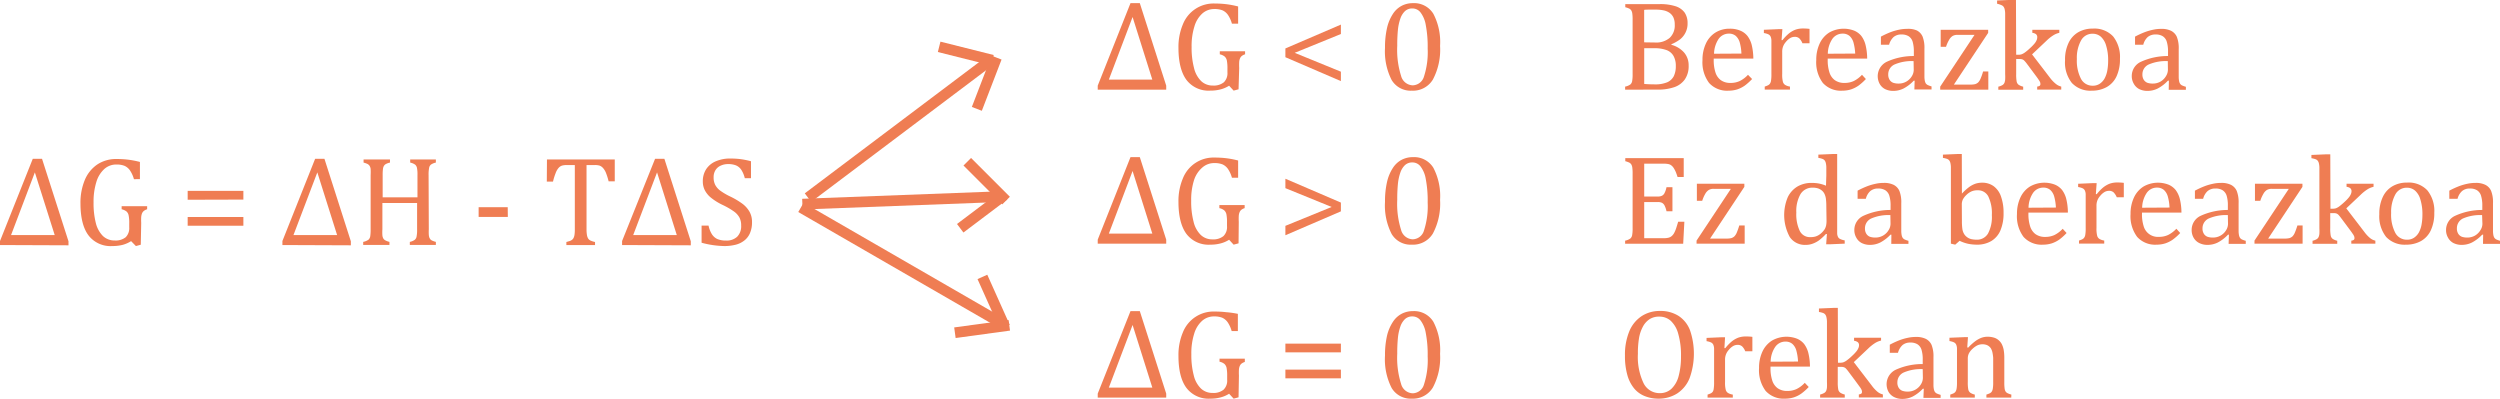 <svg id="Capa_1" data-name="Capa 1" xmlns="http://www.w3.org/2000/svg" viewBox="0 0 467.58 74.56"><defs><style>.cls-1{fill:#ef7d53;}.cls-2{fill:none;stroke:#ef7d53;stroke-miterlimit:10;stroke-width:2px;}</style></defs><title>energia askea</title><path class="cls-1" d="M16.48,347.13v-.75L22.61,331h1.73l4.95,15.43v.75Zm2.07-1.87h8.16L23,333.54Z" transform="translate(-16.48 -301.3)"/><path class="cls-1" d="M42.81,347.07l-.91.25L41,346.4a5.89,5.89,0,0,1-1.59.7,7.83,7.83,0,0,1-1.91.22,5.19,5.19,0,0,1-4.47-2q-1.5-2-1.5-6a11,11,0,0,1,.82-4.38,6.51,6.51,0,0,1,2.36-2.9,6.36,6.36,0,0,1,3.61-1,18,18,0,0,1,2.1.12,17.29,17.29,0,0,1,2.23.43v3.22H41.53a5.54,5.54,0,0,0-.75-1.65,2.5,2.5,0,0,0-1-.84,4,4,0,0,0-1.53-.25,3.33,3.33,0,0,0-2.24.82,5.34,5.34,0,0,0-1.5,2.42,12.41,12.41,0,0,0-.53,3.86A15,15,0,0,0,34.4,343a5.17,5.17,0,0,0,1.34,2.45,3.14,3.14,0,0,0,2.2.83,3,3,0,0,0,2.05-.61,2.39,2.39,0,0,0,.66-1.85v-.71a6.94,6.94,0,0,0-.11-1.52,1.36,1.36,0,0,0-.39-.73,2.26,2.26,0,0,0-.92-.42v-.57H44v.57a1.84,1.84,0,0,0-.63.32,1.25,1.25,0,0,0-.33.45,2.67,2.67,0,0,0-.15.67,10.71,10.71,0,0,0,0,1.12Z" transform="translate(-16.48 -301.3)"/><path class="cls-1" d="M51.58,338.66V337H62v1.63Zm0,4.86v-1.63H62v1.63Z" transform="translate(-16.48 -301.3)"/><path class="cls-1" d="M69.3,347.13v-.75L75.42,331h1.74l4.94,15.43v.75Zm2.07-1.87h8.16l-3.7-11.72Z" transform="translate(-16.48 -301.3)"/><path class="cls-1" d="M96.68,344.2a8.77,8.77,0,0,0,0,1,2.21,2.21,0,0,0,.11.55,1.7,1.7,0,0,0,.2.33,1,1,0,0,0,.34.23,3.84,3.84,0,0,0,.67.23v.57H93.13v-.57a2.44,2.44,0,0,0,.9-.37,1,1,0,0,0,.36-.61,6.31,6.31,0,0,0,.1-1.38v-4.91H88v4.91a8.21,8.21,0,0,0,0,1.15,1.54,1.54,0,0,0,.17.57,1,1,0,0,0,.37.35,3.23,3.23,0,0,0,.78.29v.57H84.41v-.57a2.55,2.55,0,0,0,1-.42,1.14,1.14,0,0,0,.32-.65,8.17,8.17,0,0,0,.07-1.29V334.06a10.3,10.3,0,0,0,0-1.17,1.51,1.51,0,0,0-.2-.58,1.15,1.15,0,0,0-.36-.33,3.81,3.81,0,0,0-.76-.27v-.58h4.94v.58a2.73,2.73,0,0,0-.75.26,1,1,0,0,0-.36.32,1.39,1.39,0,0,0-.2.58,8.5,8.5,0,0,0-.06,1.19v4.15h6.51v-4.15a6.12,6.12,0,0,0-.1-1.39,1.14,1.14,0,0,0-.33-.57,2.45,2.45,0,0,0-.93-.39v-.58H98v.58a2.43,2.43,0,0,0-.91.37,1,1,0,0,0-.35.61,6.33,6.33,0,0,0-.1,1.37Z" transform="translate(-16.48 -301.3)"/><path class="cls-1" d="M111.46,341.87H106v-1.82h5.44Z" transform="translate(-16.48 -301.3)"/><path class="cls-1" d="M118.78,331.13h12.68v4.08h-1.15a12.27,12.27,0,0,0-.5-1.59,3.11,3.11,0,0,0-.54-.89,1.71,1.71,0,0,0-.6-.44,3,3,0,0,0-1-.12h-1.49v12a6.36,6.36,0,0,0,.08,1.1,1.89,1.89,0,0,0,.23.65,1.11,1.11,0,0,0,.43.37,4.06,4.06,0,0,0,.85.27v.57h-5.36v-.57l.62-.18a1.4,1.4,0,0,0,.44-.23,1,1,0,0,0,.28-.34,2.1,2.1,0,0,0,.18-.58,7,7,0,0,0,.06-1.06v-12h-1.47a3.32,3.32,0,0,0-.91.1,1.45,1.45,0,0,0-.66.44,3.09,3.09,0,0,0-.56,1,10.73,10.73,0,0,0-.48,1.55h-1.16Z" transform="translate(-16.48 -301.3)"/><path class="cls-1" d="M132.83,347.13v-.75L139,331h1.74l4.94,15.43v.75Zm2.08-1.87h8.15l-3.69-11.72Z" transform="translate(-16.48 -301.3)"/><path class="cls-1" d="M149,343.49a4.84,4.84,0,0,0,.63,1.62,2.45,2.45,0,0,0,1,.89,4,4,0,0,0,1.63.29,2.85,2.85,0,0,0,2.1-.72,2.76,2.76,0,0,0,.74-2.08,3.15,3.15,0,0,0-.31-1.48,3.42,3.42,0,0,0-1-1.13,14.12,14.12,0,0,0-2.11-1.23,11,11,0,0,1-2.17-1.33,4.44,4.44,0,0,1-1.19-1.41,3.59,3.59,0,0,1-.39-1.66,4.13,4.13,0,0,1,.61-2.28,4,4,0,0,1,1.81-1.5,6.67,6.67,0,0,1,2.72-.52,16.33,16.33,0,0,1,1.74.09,15.13,15.13,0,0,1,2.13.42v3.17h-1.16a5,5,0,0,0-.68-1.61,2.26,2.26,0,0,0-1-.8,3.85,3.85,0,0,0-1.43-.23,3.2,3.2,0,0,0-1.37.28,2.17,2.17,0,0,0-1,.85,2.47,2.47,0,0,0-.35,1.35,3,3,0,0,0,.3,1.41,3.16,3.16,0,0,0,.93,1.07,11.84,11.84,0,0,0,1.87,1.1,14.23,14.23,0,0,1,2.33,1.39,5,5,0,0,1,1.29,1.47,3.88,3.88,0,0,1,.46,1.93,5,5,0,0,1-.39,2.08,3.43,3.43,0,0,1-1.07,1.38,4.31,4.31,0,0,1-1.64.78,8.57,8.57,0,0,1-2.09.24,17.35,17.35,0,0,1-4.24-.62v-3.21Z" transform="translate(-16.48 -301.3)"/><path class="cls-1" d="M221.79,318.07v-.75l6.13-15.43h1.74l4.94,15.43v.75Zm2.08-1.88H232l-3.69-11.71Z" transform="translate(-16.48 -301.3)"/><path class="cls-1" d="M248.13,318l-.92.25-.85-.92a5.5,5.5,0,0,1-1.6.69,7.3,7.3,0,0,1-1.91.23,5.19,5.19,0,0,1-4.46-2c-1-1.35-1.5-3.37-1.5-6a10.87,10.87,0,0,1,.82-4.38,6.16,6.16,0,0,1,6-3.91,17.71,17.71,0,0,1,2.1.12,17.41,17.41,0,0,1,2.24.43v3.22h-1.16a5.54,5.54,0,0,0-.75-1.65,2.52,2.52,0,0,0-1-.84,4,4,0,0,0-1.53-.25,3.33,3.33,0,0,0-2.24.82,5.2,5.2,0,0,0-1.49,2.42,12.12,12.12,0,0,0-.53,3.86,14.83,14.83,0,0,0,.45,3.92,5.07,5.07,0,0,0,1.34,2.46,3.09,3.09,0,0,0,2.19.83,3,3,0,0,0,2.05-.61,2.35,2.35,0,0,0,.67-1.85v-.71a7.64,7.64,0,0,0-.11-1.52,1.44,1.44,0,0,0-.4-.73,2.13,2.13,0,0,0-.92-.42v-.57h4.73v.57a1.84,1.84,0,0,0-.63.32,1.12,1.12,0,0,0-.32.45,2,2,0,0,0-.15.67,10.62,10.62,0,0,0,0,1.11Z" transform="translate(-16.48 -301.3)"/><path class="cls-1" d="M256.89,312v-1.64l10.38-4.46v1.76l-8.64,3.52,8.64,3.53v1.76Z" transform="translate(-16.48 -301.3)"/><path class="cls-1" d="M280.53,318.26a4.14,4.14,0,0,1-3.77-2,11.76,11.76,0,0,1-1.24-6,16.23,16.23,0,0,1,.38-3.73A8,8,0,0,1,277,303.9a4.4,4.4,0,0,1,1.65-1.52,4.5,4.5,0,0,1,2.09-.49,4.22,4.22,0,0,1,3.83,2,11.41,11.41,0,0,1,1.25,6,11.94,11.94,0,0,1-1.34,6.28A4.35,4.35,0,0,1,280.53,318.26Zm-2.72-8.39a16.1,16.1,0,0,0,.71,5.6,2.34,2.34,0,0,0,2.19,1.79,2.26,2.26,0,0,0,2.11-1.68,14.67,14.67,0,0,0,.68-5.21,21.43,21.43,0,0,0-.35-4.36,5.32,5.32,0,0,0-1-2.4,1.9,1.9,0,0,0-1.51-.73,2,2,0,0,0-1.36.48,3.43,3.43,0,0,0-.88,1.39,9.19,9.19,0,0,0-.47,2.19A28.5,28.5,0,0,0,277.81,309.87Z" transform="translate(-16.48 -301.3)"/><path class="cls-1" d="M320.43,318.07v-.57a2.48,2.48,0,0,0,1-.42,1.09,1.09,0,0,0,.32-.65,6.9,6.9,0,0,0,.08-1.29V305a8,8,0,0,0-.06-1.17,1.52,1.52,0,0,0-.19-.58,1,1,0,0,0-.36-.33,4.07,4.07,0,0,0-.76-.27v-.58h6.41a9.34,9.34,0,0,1,3,.4,3.37,3.37,0,0,1,1.69,1.18,3.46,3.46,0,0,1,.55,2,3.67,3.67,0,0,1-.4,1.77,3.75,3.75,0,0,1-1,1.24,7.63,7.63,0,0,1-1.63.92v.1a4.83,4.83,0,0,1,2.41,1.48,3.65,3.65,0,0,1,.82,2.39,4.37,4.37,0,0,1-.71,2.6,4,4,0,0,1-2,1.46,9.35,9.35,0,0,1-3.1.45Zm5.61-8.82a3.89,3.89,0,0,0,2.73-.87,3.19,3.19,0,0,0,.94-2.5,3.11,3.11,0,0,0-.26-1.34,2.24,2.24,0,0,0-.73-.85,3.06,3.06,0,0,0-1.09-.45,6.65,6.65,0,0,0-1.38-.14l-1.17,0c-.48,0-.85,0-1.09.05v6.07ZM324,317c.57.05,1.21.08,1.91.08a5.88,5.88,0,0,0,2.39-.39,2.54,2.54,0,0,0,1.23-1.14,4.24,4.24,0,0,0,.38-1.89,3.76,3.76,0,0,0-.42-1.88,2.5,2.5,0,0,0-1.28-1.1,6.43,6.43,0,0,0-2.39-.36H324Z" transform="translate(-16.48 -301.3)"/><path class="cls-1" d="M344.18,316.08a10.85,10.85,0,0,1-1.37,1.23,5.6,5.6,0,0,1-1.38.7,5.39,5.39,0,0,1-1.65.25,4.54,4.54,0,0,1-3.65-1.45,6.44,6.44,0,0,1-1.23-4.27,7.12,7.12,0,0,1,.63-3.08,4.77,4.77,0,0,1,1.79-2.07,4.94,4.94,0,0,1,2.67-.72,4.84,4.84,0,0,1,2,.37,3.29,3.29,0,0,1,1.33,1,4.72,4.72,0,0,1,.78,1.64,11.35,11.35,0,0,1,.31,2.58H337v.21a7.43,7.43,0,0,0,.31,2.33,2.88,2.88,0,0,0,1,1.48,3,3,0,0,0,1.84.53,4,4,0,0,0,1.73-.36,5.34,5.34,0,0,0,1.53-1.16Zm-2-4.76a8.89,8.89,0,0,0-.31-2.07,2.67,2.67,0,0,0-.74-1.23,1.93,1.93,0,0,0-1.29-.43,2.31,2.31,0,0,0-1.93,1,5.21,5.21,0,0,0-.85,2.76Z" transform="translate(-16.48 -301.3)"/><path class="cls-1" d="M349.69,308.81l.17,0a8.44,8.44,0,0,1,1.19-1.24,4.49,4.49,0,0,1,1.19-.7,4.12,4.12,0,0,1,1.45-.24,9.28,9.28,0,0,1,1.23.07v2.69h-1.33a2.65,2.65,0,0,0-.59-.92,1.25,1.25,0,0,0-.87-.28,1.68,1.68,0,0,0-.84.24,3.1,3.1,0,0,0-.8.72,2.71,2.71,0,0,0-.53.88,2.78,2.78,0,0,0-.15,1v4.1a5.41,5.41,0,0,0,.13,1.47,1,1,0,0,0,.43.59,2.35,2.35,0,0,0,.89.3v.57h-4.72v-.57a4.49,4.49,0,0,0,.64-.25,1,1,0,0,0,.33-.29,1.26,1.26,0,0,0,.21-.58,7.07,7.07,0,0,0,.07-1.2v-5.11c0-.5,0-.91,0-1.21a1.93,1.93,0,0,0-.16-.73.9.9,0,0,0-.43-.41,3.31,3.31,0,0,0-.82-.23v-.61l2.75-.12h.71Z" transform="translate(-16.48 -301.3)"/><path class="cls-1" d="M365.46,316.08a10.2,10.2,0,0,1-1.37,1.23,5.6,5.6,0,0,1-1.38.7,5.39,5.39,0,0,1-1.65.25,4.54,4.54,0,0,1-3.65-1.45,6.44,6.44,0,0,1-1.23-4.27,7.12,7.12,0,0,1,.63-3.08,4.77,4.77,0,0,1,1.79-2.07,5.47,5.47,0,0,1,4.69-.35,3.43,3.43,0,0,1,1.33,1,4.71,4.71,0,0,1,.77,1.64,10.81,10.81,0,0,1,.31,2.58h-7.38v.21a7.43,7.43,0,0,0,.31,2.33,2.88,2.88,0,0,0,1,1.48,3,3,0,0,0,1.84.53,4,4,0,0,0,1.73-.36,5.34,5.34,0,0,0,1.53-1.16Zm-2-4.76a9.4,9.4,0,0,0-.32-2.07,2.59,2.59,0,0,0-.74-1.23,1.93,1.93,0,0,0-1.29-.43,2.32,2.32,0,0,0-1.93,1,5.13,5.13,0,0,0-.84,2.76Z" transform="translate(-16.48 -301.3)"/><path class="cls-1" d="M374.58,316.39l-.17,0a7.23,7.23,0,0,1-1.92,1.47,4.31,4.31,0,0,1-1.9.44,3.4,3.4,0,0,1-1.57-.35,2.41,2.41,0,0,1-1-1,3,3,0,0,1,1.33-4.09,12,12,0,0,1,5.08-1.08V311a6.52,6.52,0,0,0-.23-1.92,1.88,1.88,0,0,0-.74-1,2.43,2.43,0,0,0-1.35-.33,2.17,2.17,0,0,0-1.47.48,3,3,0,0,0-.84,1.44h-1.53v-1.52a16.16,16.16,0,0,1,1.87-.86,10.57,10.57,0,0,1,1.5-.43,7.1,7.1,0,0,1,1.53-.16A4,4,0,0,1,375,307a2.34,2.34,0,0,1,1.06,1.13,5.8,5.8,0,0,1,.35,2.29v4.08c0,.58,0,1,0,1.23a4.31,4.31,0,0,0,.07.66,1.75,1.75,0,0,0,.17.49,1.07,1.07,0,0,0,.35.31,4.33,4.33,0,0,0,.74.27v.57h-3.21Zm-.2-3.66a8.12,8.12,0,0,0-3.56.63,2,2,0,0,0-1.18,1.84,1.79,1.79,0,0,0,.27,1.05,1.38,1.38,0,0,0,.68.54,3.06,3.06,0,0,0,1,.14,2.84,2.84,0,0,0,2.46-1.37,2.28,2.28,0,0,0,.36-1.18Z" transform="translate(-16.48 -301.3)"/><path class="cls-1" d="M388.36,314.67v3.4h-9v-.57l6.42-9.68h-3.17a1.78,1.78,0,0,0-.93.21,2,2,0,0,0-.64.7,6.41,6.41,0,0,0-.59,1.32h-1v-3.18h8.88v.58l-6.41,9.67H385a3.47,3.47,0,0,0,.92-.09,1.62,1.62,0,0,0,.53-.3,2.43,2.43,0,0,0,.43-.65,10.91,10.91,0,0,0,.5-1.41Z" transform="translate(-16.48 -301.3)"/><path class="cls-1" d="M393.57,311.54h.37a1.86,1.86,0,0,0,.63-.08,2.7,2.7,0,0,0,.65-.36,9.45,9.45,0,0,0,1-.85,7.63,7.63,0,0,0,.82-.85,2.52,2.52,0,0,0,.38-.65,1.37,1.37,0,0,0,.09-.49.72.72,0,0,0-.21-.55,1.39,1.39,0,0,0-.71-.27v-.57h5.05v.57a3.54,3.54,0,0,0-1.15.48,7.5,7.5,0,0,0-1.25,1l-2.7,2.55,3.38,4.41A6.36,6.36,0,0,0,401,317a2.45,2.45,0,0,0,1,.49v.57h-4.5v-.57a1.09,1.09,0,0,0,.46-.14.39.39,0,0,0,.14-.33,1,1,0,0,0-.06-.35,2.5,2.5,0,0,0-.27-.46q-.19-.3-.72-1l-1.4-1.88a5.64,5.64,0,0,0-.57-.69.92.92,0,0,0-.35-.23,1.46,1.46,0,0,0-.51-.07h-.65v2.81a7.27,7.27,0,0,0,.09,1.4,1,1,0,0,0,.36.6,2.65,2.65,0,0,0,.86.36v.57h-4.65v-.57a2.78,2.78,0,0,0,.81-.32,1,1,0,0,0,.33-.39,2.19,2.19,0,0,0,.14-.62,9.78,9.78,0,0,0,0-1v-9.81c0-.75,0-1.27,0-1.57a3.66,3.66,0,0,0-.09-.75,1.31,1.31,0,0,0-.21-.49.92.92,0,0,0-.36-.28A4,4,0,0,0,390,302v-.61l2.82-.12h.71Z" transform="translate(-16.48 -301.3)"/><path class="cls-1" d="M407.71,318.26a4.74,4.74,0,0,1-3.72-1.44,6.17,6.17,0,0,1-1.28-4.25,7.19,7.19,0,0,1,.67-3.27,4.51,4.51,0,0,1,1.85-2,5.33,5.33,0,0,1,2.67-.65,4.79,4.79,0,0,1,3.8,1.46,6.18,6.18,0,0,1,1.28,4.19,7.52,7.52,0,0,1-.64,3.28,4.46,4.46,0,0,1-1.83,2A5.66,5.66,0,0,1,407.71,318.26Zm-2.79-5.93a7.38,7.38,0,0,0,.77,3.71,2.42,2.42,0,0,0,2.2,1.29,2.29,2.29,0,0,0,1.33-.38,2.88,2.88,0,0,0,.9-1,5,5,0,0,0,.5-1.5,10.23,10.23,0,0,0,.15-1.77,9.21,9.21,0,0,0-.38-2.86,3.53,3.53,0,0,0-1-1.67,2.3,2.3,0,0,0-1.5-.54,2.4,2.4,0,0,0-2.17,1.23A6.68,6.68,0,0,0,404.92,312.33Z" transform="translate(-16.48 -301.3)"/><path class="cls-1" d="M422.13,316.39l-.18,0a7.23,7.23,0,0,1-1.92,1.47,4.27,4.27,0,0,1-1.9.44,3.43,3.43,0,0,1-1.57-.35,2.44,2.44,0,0,1-1-1,2.77,2.77,0,0,1-.37-1.45,2.9,2.9,0,0,1,1.7-2.64,12,12,0,0,1,5.08-1.08V311a6.16,6.16,0,0,0-.24-1.92,1.84,1.84,0,0,0-.74-1,2.39,2.39,0,0,0-1.34-.33,2.21,2.21,0,0,0-1.48.48,2.88,2.88,0,0,0-.83,1.44h-1.54v-1.52a16.18,16.18,0,0,1,1.88-.86,10.57,10.57,0,0,1,1.5-.43,7,7,0,0,1,1.52-.16,4,4,0,0,1,1.86.37,2.34,2.34,0,0,1,1.06,1.13,5.8,5.8,0,0,1,.35,2.29v4.08c0,.58,0,1,0,1.23a4.31,4.31,0,0,0,.07.66,1.48,1.48,0,0,0,.18.49,1,1,0,0,0,.34.31,4.52,4.52,0,0,0,.75.27v.57h-3.21Zm-.2-3.66a8.14,8.14,0,0,0-3.57.63,2,2,0,0,0-1.18,1.84,1.79,1.79,0,0,0,.27,1.05,1.42,1.42,0,0,0,.68.54,3.1,3.1,0,0,0,1,.14,2.85,2.85,0,0,0,1.45-.38,2.9,2.9,0,0,0,1-1,2.29,2.29,0,0,0,.37-1.18Z" transform="translate(-16.48 -301.3)"/><path class="cls-1" d="M221.79,346.87v-.75l6.13-15.43h1.74l4.94,15.43v.75Zm2.08-1.88H232l-3.69-11.71Z" transform="translate(-16.48 -301.3)"/><path class="cls-1" d="M248.13,346.81l-.92.25-.85-.92a5.5,5.5,0,0,1-1.6.69,7.3,7.3,0,0,1-1.91.23,5.19,5.19,0,0,1-4.46-2c-1-1.35-1.5-3.37-1.5-6a10.87,10.87,0,0,1,.82-4.38,6.16,6.16,0,0,1,6-3.91,17.71,17.71,0,0,1,2.1.12,17.41,17.41,0,0,1,2.24.43v3.22h-1.16a5.54,5.54,0,0,0-.75-1.65,2.52,2.52,0,0,0-1-.84,4,4,0,0,0-1.53-.25,3.33,3.33,0,0,0-2.24.82A5.2,5.2,0,0,0,239.8,335a12.12,12.12,0,0,0-.53,3.86,14.83,14.83,0,0,0,.45,3.92,5.07,5.07,0,0,0,1.34,2.46,3.09,3.09,0,0,0,2.19.83,3,3,0,0,0,2.05-.61,2.36,2.36,0,0,0,.67-1.86v-.7a7.64,7.64,0,0,0-.11-1.52,1.44,1.44,0,0,0-.4-.73,2.13,2.13,0,0,0-.92-.42v-.57h4.73v.57a1.84,1.84,0,0,0-.63.32,1.12,1.12,0,0,0-.32.45,2,2,0,0,0-.15.67,10.62,10.62,0,0,0,0,1.11Z" transform="translate(-16.48 -301.3)"/><path class="cls-1" d="M256.89,345.3v-1.76l8.65-3.53-8.65-3.52v-1.76l10.38,4.46v1.64Z" transform="translate(-16.48 -301.3)"/><path class="cls-1" d="M280.53,347.06a4.13,4.13,0,0,1-3.77-2,11.69,11.69,0,0,1-1.24-6,16.23,16.23,0,0,1,.38-3.73A8,8,0,0,1,277,332.7a4.4,4.4,0,0,1,1.65-1.52,4.5,4.5,0,0,1,2.09-.49,4.22,4.22,0,0,1,3.83,2,11.41,11.41,0,0,1,1.25,6,11.94,11.94,0,0,1-1.34,6.28A4.35,4.35,0,0,1,280.53,347.06Zm-2.72-8.39a16.1,16.1,0,0,0,.71,5.6,2.34,2.34,0,0,0,2.19,1.79,2.26,2.26,0,0,0,2.11-1.68,14.67,14.67,0,0,0,.68-5.21,21.43,21.43,0,0,0-.35-4.36,5.32,5.32,0,0,0-1-2.4,1.9,1.9,0,0,0-1.51-.73,2,2,0,0,0-1.36.48,3.43,3.43,0,0,0-.88,1.39,9.19,9.19,0,0,0-.47,2.19A28.5,28.5,0,0,0,277.81,338.67Z" transform="translate(-16.48 -301.3)"/><path class="cls-1" d="M331.39,330.87v3.54h-1.15c-.12-.38-.24-.72-.36-1a5.19,5.19,0,0,0-.39-.72,1.82,1.82,0,0,0-.44-.47,1.33,1.33,0,0,0-.57-.24,4.34,4.34,0,0,0-.78-.07H324v6.15h2.51a1.83,1.83,0,0,0,.81-.15,1.11,1.11,0,0,0,.48-.5,4.18,4.18,0,0,0,.37-1.1h1.11v4.5h-1.11a4.42,4.42,0,0,0-.36-1.06,1.24,1.24,0,0,0-.47-.51,1.81,1.81,0,0,0-.83-.15H324v6.76h3.65a3.43,3.43,0,0,0,.93-.1,1.46,1.46,0,0,0,.61-.34,2.06,2.06,0,0,0,.46-.63,5.6,5.6,0,0,0,.33-.8c.09-.28.22-.68.37-1.21h1.16l-.22,4.11H320.43v-.57a2.48,2.48,0,0,0,1-.42,1.09,1.09,0,0,0,.32-.65,6.9,6.9,0,0,0,.08-1.29V333.8a8,8,0,0,0-.06-1.17,1.52,1.52,0,0,0-.19-.58,1,1,0,0,0-.36-.33,4.07,4.07,0,0,0-.76-.27v-.58Z" transform="translate(-16.48 -301.3)"/><path class="cls-1" d="M342.79,343.47v3.4h-9v-.57l6.42-9.68H337a1.72,1.72,0,0,0-.92.21,2,2,0,0,0-.65.7,6.44,6.44,0,0,0-.58,1.32h-1v-3.18h8.88v.58l-6.41,9.67h3.08a3.39,3.39,0,0,0,.91-.09,1.53,1.53,0,0,0,.53-.3,2.21,2.21,0,0,0,.44-.65,12.7,12.7,0,0,0,.5-1.41Z" transform="translate(-16.48 -301.3)"/><path class="cls-1" d="M358.06,334.13c0-.75,0-1.27,0-1.57a3.66,3.66,0,0,0-.09-.75,1.31,1.31,0,0,0-.21-.49.89.89,0,0,0-.37-.28,3.69,3.69,0,0,0-.82-.21v-.61l2.83-.12h.69v13.57c0,.61,0,1.05,0,1.31a1.61,1.61,0,0,0,.15.62.85.85,0,0,0,.37.38,3.2,3.2,0,0,0,.89.28v.61l-2.77.12h-.7l.14-1.93-.18,0a10.44,10.44,0,0,1-1.28,1.18,4.8,4.8,0,0,1-1.16.62,3.6,3.6,0,0,1-1.32.24,3.42,3.42,0,0,1-3-1.46,8.62,8.62,0,0,1-.37-7.48,4.72,4.72,0,0,1,1.84-2,5.21,5.21,0,0,1,2.59-.65,7.57,7.57,0,0,1,1.41.12,7.12,7.12,0,0,1,1.3.4Zm0,5.79a11,11,0,0,0-.08-1.46,3.1,3.1,0,0,0-.28-.93,1.87,1.87,0,0,0-.52-.63,2.27,2.27,0,0,0-.72-.38,3.25,3.25,0,0,0-.94-.12,2.57,2.57,0,0,0-2.29,1.21,6.34,6.34,0,0,0-.78,3.45,7.24,7.24,0,0,0,.64,3.42,2.1,2.1,0,0,0,2,1.17,3.35,3.35,0,0,0,.85-.09,2.58,2.58,0,0,0,.67-.28,3.37,3.37,0,0,0,.67-.53,3.87,3.87,0,0,0,.5-.62,2.75,2.75,0,0,0,.24-.65,4.65,4.65,0,0,0,.08-.93Z" transform="translate(-16.48 -301.3)"/><path class="cls-1" d="M370.23,345.19l-.17,0a7.23,7.23,0,0,1-1.92,1.47,4.31,4.31,0,0,1-1.9.44,3.4,3.4,0,0,1-1.57-.35,2.39,2.39,0,0,1-1-1,2.77,2.77,0,0,1-.37-1.45,2.9,2.9,0,0,1,1.7-2.64,12.08,12.08,0,0,1,5.08-1.09v-.76a6.16,6.16,0,0,0-.24-1.92,1.88,1.88,0,0,0-.74-1,2.41,2.41,0,0,0-1.35-.33,2.2,2.2,0,0,0-1.47.48,2.88,2.88,0,0,0-.83,1.44h-1.54v-1.52a16.18,16.18,0,0,1,1.88-.86,10.57,10.57,0,0,1,1.5-.43,7,7,0,0,1,1.52-.16,4,4,0,0,1,1.86.37,2.34,2.34,0,0,1,1.06,1.13,5.8,5.8,0,0,1,.35,2.29v4.08c0,.58,0,1,0,1.23a4.31,4.31,0,0,0,.07.66,1.48,1.48,0,0,0,.18.49,1,1,0,0,0,.34.31,4.19,4.19,0,0,0,.75.27v.57h-3.21Zm-.19-3.66a8.14,8.14,0,0,0-3.57.63,2,2,0,0,0-1.18,1.84,1.79,1.79,0,0,0,.27,1.05,1.38,1.38,0,0,0,.68.54,3.1,3.1,0,0,0,1,.14,2.84,2.84,0,0,0,2.46-1.37,2.29,2.29,0,0,0,.37-1.18Z" transform="translate(-16.48 -301.3)"/><path class="cls-1" d="M383.42,337.51h0a10.18,10.18,0,0,1,1.37-1.24,4.57,4.57,0,0,1,1.13-.6,3.93,3.93,0,0,1,1.27-.2,3.6,3.6,0,0,1,2.15.64,4,4,0,0,1,1.38,1.91,9,9,0,0,1,.49,3.13,8.11,8.11,0,0,1-.58,3.23,4.25,4.25,0,0,1-1.71,2,5.16,5.16,0,0,1-2.68.68,8.53,8.53,0,0,1-1.64-.16,7.2,7.2,0,0,1-1.61-.56l-.82.72-.81-.19V334.13c0-.75,0-1.27,0-1.57a3.66,3.66,0,0,0-.09-.75,1.31,1.31,0,0,0-.21-.49.92.92,0,0,0-.36-.28,4,4,0,0,0-.83-.21v-.61l2.84-.12h.69Zm0,5.14a10.81,10.81,0,0,0,.08,1.44,2.53,2.53,0,0,0,.28.88,2,2,0,0,0,.56.65,2.09,2.09,0,0,0,.82.4,4.62,4.62,0,0,0,1,.11,2.37,2.37,0,0,0,2.14-1.15,6.55,6.55,0,0,0,.72-3.44,7.27,7.27,0,0,0-.66-3.49,2.15,2.15,0,0,0-2-1.16,2.75,2.75,0,0,0-1.13.2,3.34,3.34,0,0,0-.94.64,3.57,3.57,0,0,0-.68.85,2.19,2.19,0,0,0-.21,1Z" transform="translate(-16.48 -301.3)"/><path class="cls-1" d="M403,344.88a10.2,10.2,0,0,1-1.37,1.23,5.6,5.6,0,0,1-1.38.7,5.39,5.39,0,0,1-1.65.25,4.54,4.54,0,0,1-3.65-1.45,6.44,6.44,0,0,1-1.23-4.27,7.12,7.12,0,0,1,.63-3.08,4.77,4.77,0,0,1,1.79-2.07,5.47,5.47,0,0,1,4.69-.35,3.43,3.43,0,0,1,1.33,1,4.71,4.71,0,0,1,.77,1.64,10.81,10.81,0,0,1,.31,2.58h-7.38v.21a7.43,7.43,0,0,0,.31,2.33,2.88,2.88,0,0,0,1,1.48,3,3,0,0,0,1.84.53,4,4,0,0,0,1.73-.36,5.34,5.34,0,0,0,1.53-1.16Zm-2-4.76a9.4,9.4,0,0,0-.32-2.07,2.59,2.59,0,0,0-.74-1.23,1.93,1.93,0,0,0-1.29-.43,2.32,2.32,0,0,0-1.93,1,5.13,5.13,0,0,0-.84,2.76Z" transform="translate(-16.48 -301.3)"/><path class="cls-1" d="M408.47,337.61l.17,0a8.44,8.44,0,0,1,1.19-1.24,4.65,4.65,0,0,1,1.19-.7,4.12,4.12,0,0,1,1.45-.24,9.28,9.28,0,0,1,1.23.07v2.69h-1.32a2.81,2.81,0,0,0-.6-.92,1.25,1.25,0,0,0-.87-.28,1.68,1.68,0,0,0-.84.24,3.1,3.1,0,0,0-.8.72,2.71,2.71,0,0,0-.53.88,2.78,2.78,0,0,0-.15,1v4.1a5.41,5.41,0,0,0,.13,1.47,1,1,0,0,0,.43.59,2.41,2.41,0,0,0,.89.3v.57h-4.72v-.57a4.49,4.49,0,0,0,.64-.25,1,1,0,0,0,.33-.29,1.26,1.26,0,0,0,.21-.58,7.07,7.07,0,0,0,.07-1.2v-5.11c0-.5,0-.91,0-1.21a1.76,1.76,0,0,0-.16-.73.9.9,0,0,0-.43-.41,3.19,3.19,0,0,0-.82-.23v-.61l2.75-.12h.71Z" transform="translate(-16.48 -301.3)"/><path class="cls-1" d="M424.25,344.88a10.21,10.21,0,0,1-1.38,1.23,5.6,5.6,0,0,1-1.38.7,5.39,5.39,0,0,1-1.65.25,4.52,4.52,0,0,1-3.64-1.45,6.44,6.44,0,0,1-1.24-4.27,7.12,7.12,0,0,1,.63-3.08,4.84,4.84,0,0,1,1.79-2.07,5.47,5.47,0,0,1,4.69-.35,3.43,3.43,0,0,1,1.33,1,4.71,4.71,0,0,1,.77,1.64,10.81,10.81,0,0,1,.31,2.58H417.1v.21a7.43,7.43,0,0,0,.31,2.33,2.76,2.76,0,0,0,2.86,2,4,4,0,0,0,1.73-.36,5.34,5.34,0,0,0,1.53-1.16Zm-2-4.76a8.84,8.84,0,0,0-.32-2.07,2.59,2.59,0,0,0-.74-1.23,1.93,1.93,0,0,0-1.29-.43,2.29,2.29,0,0,0-1.92,1,5.13,5.13,0,0,0-.85,2.76Z" transform="translate(-16.48 -301.3)"/><path class="cls-1" d="M433.36,345.19l-.17,0a7.23,7.23,0,0,1-1.92,1.47,4.31,4.31,0,0,1-1.9.44,3.4,3.4,0,0,1-1.57-.35,2.47,2.47,0,0,1-1.05-1,2.86,2.86,0,0,1-.36-1.45,2.9,2.9,0,0,1,1.69-2.64,12.16,12.16,0,0,1,5.08-1.09v-.76a6.2,6.2,0,0,0-.23-1.92,1.88,1.88,0,0,0-.74-1,2.41,2.41,0,0,0-1.35-.33,2.17,2.17,0,0,0-1.47.48,2.88,2.88,0,0,0-.83,1.44H427v-1.52a16.18,16.18,0,0,1,1.88-.86,10.57,10.57,0,0,1,1.5-.43,7,7,0,0,1,1.52-.16,4,4,0,0,1,1.86.37,2.34,2.34,0,0,1,1.06,1.13,5.8,5.8,0,0,1,.35,2.29v4.08c0,.58,0,1,0,1.23a4.31,4.31,0,0,0,.07.66,1.48,1.48,0,0,0,.18.49.94.94,0,0,0,.34.31,4.19,4.19,0,0,0,.75.27v.57H433.3Zm-.2-3.66a8.12,8.12,0,0,0-3.56.63,2,2,0,0,0-1.18,1.84,1.79,1.79,0,0,0,.27,1.05,1.38,1.38,0,0,0,.68.54,3.06,3.06,0,0,0,1,.14,2.84,2.84,0,0,0,2.46-1.37,2.28,2.28,0,0,0,.36-1.18Z" transform="translate(-16.48 -301.3)"/><path class="cls-1" d="M447.14,343.47v3.4h-9v-.57l6.42-9.68h-3.17a1.78,1.78,0,0,0-.93.21,2,2,0,0,0-.64.7,6.41,6.41,0,0,0-.59,1.32h-1v-3.18h8.88v.58l-6.41,9.67h3.09a3.44,3.44,0,0,0,.91-.09,1.62,1.62,0,0,0,.53-.3,2.21,2.21,0,0,0,.43-.65,12.3,12.3,0,0,0,.51-1.41Z" transform="translate(-16.48 -301.3)"/><path class="cls-1" d="M452.35,340.34h.37a2.27,2.27,0,0,0,.64-.08,2.65,2.65,0,0,0,.64-.36,12.2,12.2,0,0,0,1-.85,7.39,7.39,0,0,0,.81-.85,2.52,2.52,0,0,0,.38-.65,1.38,1.38,0,0,0,.1-.49.73.73,0,0,0-.22-.55,1.39,1.39,0,0,0-.71-.27v-.57h5.05v.57a3.54,3.54,0,0,0-1.15.48,7.93,7.93,0,0,0-1.25,1l-2.7,2.55,3.38,4.41a6.36,6.36,0,0,0,1.06,1.14,2.43,2.43,0,0,0,1,.49v.57h-4.5v-.57a1.08,1.08,0,0,0,.45-.14.39.39,0,0,0,.14-.33,1,1,0,0,0-.06-.35,2,2,0,0,0-.27-.46q-.19-.3-.72-1l-1.4-1.88a7.15,7.15,0,0,0-.56-.69,1,1,0,0,0-.36-.23,1.46,1.46,0,0,0-.51-.07h-.65v2.81a7.27,7.27,0,0,0,.09,1.4,1,1,0,0,0,.36.6,2.65,2.65,0,0,0,.86.36v.57H449v-.57a2.78,2.78,0,0,0,.81-.32,1,1,0,0,0,.33-.39,2.19,2.19,0,0,0,.14-.62,9.78,9.78,0,0,0,0-1v-9.81c0-.75,0-1.27,0-1.57a3.66,3.66,0,0,0-.09-.75,1.31,1.31,0,0,0-.21-.49.92.92,0,0,0-.36-.28,4,4,0,0,0-.83-.21v-.61l2.82-.12h.71Z" transform="translate(-16.48 -301.3)"/><path class="cls-1" d="M466.49,347.06a4.74,4.74,0,0,1-3.72-1.44,6.22,6.22,0,0,1-1.28-4.25,7.19,7.19,0,0,1,.67-3.27,4.51,4.51,0,0,1,1.85-2,5.33,5.33,0,0,1,2.67-.65,4.79,4.79,0,0,1,3.8,1.46,6.13,6.13,0,0,1,1.29,4.19,7.52,7.52,0,0,1-.65,3.28,4.46,4.46,0,0,1-1.83,2A5.66,5.66,0,0,1,466.49,347.06Zm-2.79-5.93a7.38,7.38,0,0,0,.77,3.71,2.42,2.42,0,0,0,2.2,1.29,2.29,2.29,0,0,0,1.33-.38,2.88,2.88,0,0,0,.9-1,5,5,0,0,0,.5-1.5,10.23,10.23,0,0,0,.15-1.77,9.21,9.21,0,0,0-.38-2.86,3.45,3.45,0,0,0-1-1.67,2.27,2.27,0,0,0-1.5-.54,2.4,2.4,0,0,0-2.17,1.23A6.78,6.78,0,0,0,463.7,341.13Z" transform="translate(-16.48 -301.3)"/><path class="cls-1" d="M480.91,345.19l-.18,0a7.23,7.23,0,0,1-1.92,1.47,4.27,4.27,0,0,1-1.9.44,3.43,3.43,0,0,1-1.57-.35,2.44,2.44,0,0,1-1-1,2.77,2.77,0,0,1-.37-1.45,2.9,2.9,0,0,1,1.7-2.64,12.12,12.12,0,0,1,5.08-1.09v-.76a6.16,6.16,0,0,0-.24-1.92,1.84,1.84,0,0,0-.74-1,2.39,2.39,0,0,0-1.34-.33,2.17,2.17,0,0,0-1.47.48,2.89,2.89,0,0,0-.84,1.44h-1.54v-1.52a16.18,16.18,0,0,1,1.88-.86,10.57,10.57,0,0,1,1.5-.43,7.07,7.07,0,0,1,1.52-.16,3.94,3.94,0,0,1,1.86.37,2.29,2.29,0,0,1,1.06,1.13,5.8,5.8,0,0,1,.35,2.29v4.08c0,.58,0,1,0,1.23a4.31,4.31,0,0,0,.07.66,1.48,1.48,0,0,0,.18.49,1,1,0,0,0,.34.31,4.52,4.52,0,0,0,.75.27v.57h-3.21Zm-.2-3.66a8.14,8.14,0,0,0-3.57.63A2,2,0,0,0,476,344a1.79,1.79,0,0,0,.27,1.05,1.42,1.42,0,0,0,.68.54,3.1,3.1,0,0,0,1,.14,2.85,2.85,0,0,0,1.45-.38,2.9,2.9,0,0,0,1-1,2.2,2.2,0,0,0,.37-1.18Z" transform="translate(-16.48 -301.3)"/><path class="cls-1" d="M221.79,375.67v-.75l6.13-15.43h1.74l4.94,15.43v.75Zm2.08-1.88H232l-3.69-11.71Z" transform="translate(-16.48 -301.3)"/><path class="cls-1" d="M248.13,375.61l-.92.25-.85-.92a5.5,5.5,0,0,1-1.6.69,7.3,7.3,0,0,1-1.91.23,5.19,5.19,0,0,1-4.46-2q-1.5-2-1.5-6a10.87,10.87,0,0,1,.82-4.38,6.16,6.16,0,0,1,6-3.91,17.71,17.71,0,0,1,2.1.12A17.41,17.41,0,0,1,248,360v3.22h-1.16a5.54,5.54,0,0,0-.75-1.65,2.52,2.52,0,0,0-1-.84,4,4,0,0,0-1.53-.25,3.33,3.33,0,0,0-2.24.82,5.2,5.2,0,0,0-1.49,2.42,12.12,12.12,0,0,0-.53,3.86,14.83,14.83,0,0,0,.45,3.92,5.07,5.07,0,0,0,1.34,2.46,3.09,3.09,0,0,0,2.19.83,2.94,2.94,0,0,0,2.05-.61,2.35,2.35,0,0,0,.67-1.85v-.71a7.64,7.64,0,0,0-.11-1.52,1.44,1.44,0,0,0-.4-.73,2.13,2.13,0,0,0-.92-.42v-.57h4.73V369a1.84,1.84,0,0,0-.63.32,1.12,1.12,0,0,0-.32.45,2,2,0,0,0-.15.67,10.62,10.62,0,0,0,0,1.11Z" transform="translate(-16.48 -301.3)"/><path class="cls-1" d="M256.89,367.2v-1.63h10.38v1.63Zm0,4.86v-1.63h10.38v1.63Z" transform="translate(-16.48 -301.3)"/><path class="cls-1" d="M280.53,375.86a4.14,4.14,0,0,1-3.77-2,11.76,11.76,0,0,1-1.24-6.05,16.23,16.23,0,0,1,.38-3.73A8,8,0,0,1,277,361.5a4.4,4.4,0,0,1,1.65-1.52,4.5,4.5,0,0,1,2.09-.49,4.22,4.22,0,0,1,3.83,2,11.43,11.43,0,0,1,1.25,6,11.93,11.93,0,0,1-1.34,6.27A4.35,4.35,0,0,1,280.53,375.86Zm-2.72-8.39a16.1,16.1,0,0,0,.71,5.6,2.34,2.34,0,0,0,2.19,1.79,2.26,2.26,0,0,0,2.11-1.68,14.67,14.67,0,0,0,.68-5.21,21.43,21.43,0,0,0-.35-4.36,5.32,5.32,0,0,0-1-2.4,1.9,1.9,0,0,0-1.51-.73,2,2,0,0,0-1.36.48,3.43,3.43,0,0,0-.88,1.39,9.19,9.19,0,0,0-.47,2.19A28.5,28.5,0,0,0,277.81,367.47Z" transform="translate(-16.48 -301.3)"/><path class="cls-1" d="M326.68,375.86a6.75,6.75,0,0,1-2.56-.47,4.93,4.93,0,0,1-2-1.44,6.76,6.76,0,0,1-1.27-2.5,12.92,12.92,0,0,1-.45-3.64,11.45,11.45,0,0,1,.79-4.49,6.26,6.26,0,0,1,2.28-2.86,6.13,6.13,0,0,1,3.44-1,6.29,6.29,0,0,1,3.51.92,5.58,5.58,0,0,1,2.15,2.7,13.52,13.52,0,0,1-.1,9,6.13,6.13,0,0,1-2.32,2.82A6.45,6.45,0,0,1,326.68,375.86Zm-3.86-8.38a11.41,11.41,0,0,0,1.05,5.47,3.33,3.33,0,0,0,3.06,1.88,3.1,3.1,0,0,0,2.17-.82,5,5,0,0,0,1.34-2.38,13.82,13.82,0,0,0,.44-3.67,14.5,14.5,0,0,0-.52-4.24,5.12,5.12,0,0,0-1.42-2.44,3.14,3.14,0,0,0-2.1-.76A3.22,3.22,0,0,0,325,361a3.8,3.8,0,0,0-1.25,1.4,6.94,6.94,0,0,0-.73,2.2A16.69,16.69,0,0,0,322.82,367.48Z" transform="translate(-16.48 -301.3)"/><path class="cls-1" d="M339,366.41l.17,0a8.44,8.44,0,0,1,1.19-1.24,4.65,4.65,0,0,1,1.19-.7,4.12,4.12,0,0,1,1.45-.24,9.28,9.28,0,0,1,1.23.07V367h-1.33a2.65,2.65,0,0,0-.59-.92,1.25,1.25,0,0,0-.87-.28,1.68,1.68,0,0,0-.84.24,3.1,3.1,0,0,0-.8.72,2.71,2.71,0,0,0-.53.88,2.78,2.78,0,0,0-.15,1v4.1a5.41,5.41,0,0,0,.13,1.47,1,1,0,0,0,.43.59,2.41,2.41,0,0,0,.89.3v.57h-4.72v-.57a4.49,4.49,0,0,0,.64-.25,1,1,0,0,0,.33-.29A1.26,1.26,0,0,0,337,374a7.07,7.07,0,0,0,.07-1.2v-5.11c0-.5,0-.91,0-1.21a1.93,1.93,0,0,0-.16-.73.9.9,0,0,0-.43-.41,3.19,3.19,0,0,0-.82-.23v-.61l2.75-.12h.71Z" transform="translate(-16.48 -301.3)"/><path class="cls-1" d="M354.77,373.68a10.21,10.21,0,0,1-1.38,1.23,5.27,5.27,0,0,1-1.38.7,5.39,5.39,0,0,1-1.65.25,4.53,4.53,0,0,1-3.65-1.45,6.44,6.44,0,0,1-1.23-4.27,7.12,7.12,0,0,1,.63-3.08A4.84,4.84,0,0,1,347.9,365a5.47,5.47,0,0,1,4.69-.35,3.43,3.43,0,0,1,1.33,1,4.71,4.71,0,0,1,.77,1.64,10.81,10.81,0,0,1,.31,2.58h-7.38v.21a7.43,7.43,0,0,0,.31,2.33,2.88,2.88,0,0,0,1,1.48,3,3,0,0,0,1.84.53,4,4,0,0,0,1.73-.36,5.16,5.16,0,0,0,1.53-1.16Zm-2-4.76a9.4,9.4,0,0,0-.32-2.07,2.59,2.59,0,0,0-.74-1.23,1.93,1.93,0,0,0-1.29-.43,2.29,2.29,0,0,0-1.92,1,5,5,0,0,0-.85,2.76Z" transform="translate(-16.48 -301.3)"/><path class="cls-1" d="M360.24,369.14h.37a2,2,0,0,0,.64-.08,2.65,2.65,0,0,0,.64-.36,9.33,9.33,0,0,0,1-.85,7.39,7.39,0,0,0,.81-.85,2.52,2.52,0,0,0,.38-.65,1.38,1.38,0,0,0,.1-.49.73.73,0,0,0-.22-.55,1.39,1.39,0,0,0-.71-.27v-.57h5.05V365a3.54,3.54,0,0,0-1.15.48,7.93,7.93,0,0,0-1.25,1l-2.7,2.55,3.38,4.41a6.36,6.36,0,0,0,1.06,1.14,2.49,2.49,0,0,0,1,.49v.57h-4.5v-.57a1.08,1.08,0,0,0,.45-.14.39.39,0,0,0,.14-.33,1,1,0,0,0-.06-.35,2.33,2.33,0,0,0-.26-.46l-.73-1-1.4-1.88a7.15,7.15,0,0,0-.56-.69,1,1,0,0,0-.36-.23,1.42,1.42,0,0,0-.51-.07h-.65v2.81a7.27,7.27,0,0,0,.09,1.4,1,1,0,0,0,.36.6,2.53,2.53,0,0,0,.86.36v.57H356.9v-.57a2.78,2.78,0,0,0,.81-.32.94.94,0,0,0,.33-.39,2.19,2.19,0,0,0,.14-.62,9.78,9.78,0,0,0,0-1v-9.81c0-.75,0-1.27,0-1.57a4.41,4.41,0,0,0-.1-.75,1.31,1.31,0,0,0-.21-.49.92.92,0,0,0-.36-.28,4,4,0,0,0-.83-.21V359l2.83-.12h.7Z" transform="translate(-16.48 -301.3)"/><path class="cls-1" d="M376.29,374l-.17,0a7.23,7.23,0,0,1-1.92,1.47,4.31,4.31,0,0,1-1.9.44,3.4,3.4,0,0,1-1.57-.35,2.47,2.47,0,0,1-1.05-1,3,3,0,0,1,1.33-4.09,12,12,0,0,1,5.08-1.08v-.77a6.2,6.2,0,0,0-.23-1.92,1.88,1.88,0,0,0-.74-1,2.41,2.41,0,0,0-1.35-.33,2.17,2.17,0,0,0-1.47.48,3,3,0,0,0-.84,1.44h-1.53v-1.52a16.16,16.16,0,0,1,1.87-.86,10.57,10.57,0,0,1,1.5-.43,7.1,7.1,0,0,1,1.53-.16,4,4,0,0,1,1.86.37,2.34,2.34,0,0,1,1.06,1.13,5.8,5.8,0,0,1,.35,2.29v4.08c0,.58,0,1,0,1.23a4.31,4.31,0,0,0,.07.66,1.48,1.48,0,0,0,.18.49.94.94,0,0,0,.34.31,4.19,4.19,0,0,0,.75.27v.57h-3.22Zm-.2-3.66a8.12,8.12,0,0,0-3.56.63,2,2,0,0,0-1.18,1.84,1.79,1.79,0,0,0,.27,1.05,1.38,1.38,0,0,0,.68.54,3.06,3.06,0,0,0,1,.14,2.84,2.84,0,0,0,2.46-1.37,2.28,2.28,0,0,0,.36-1.18Z" transform="translate(-16.48 -301.3)"/><path class="cls-1" d="M392.65,375.67H388v-.57a4.74,4.74,0,0,0,.65-.25,1.05,1.05,0,0,0,.34-.29,1.54,1.54,0,0,0,.21-.58,7.09,7.09,0,0,0,.07-1.19v-3.07c0-.55,0-1.05,0-1.49a7.74,7.74,0,0,0-.16-1.1,2.9,2.9,0,0,0-.27-.67,1.85,1.85,0,0,0-.38-.41,1.58,1.58,0,0,0-.5-.26,2.4,2.4,0,0,0-1.6.08,3.74,3.74,0,0,0-.9.62,3.24,3.24,0,0,0-.72.88,2.14,2.14,0,0,0-.22,1v4.37a7.27,7.27,0,0,0,.09,1.4,1.07,1.07,0,0,0,.36.6,2.53,2.53,0,0,0,.86.36v.57h-4.59v-.57a4.74,4.74,0,0,0,.65-.25,1,1,0,0,0,.33-.29,1.54,1.54,0,0,0,.21-.58,7.07,7.07,0,0,0,.07-1.2v-5.11c0-.5,0-.91,0-1.21a1.93,1.93,0,0,0-.16-.73.9.9,0,0,0-.43-.41,3.19,3.19,0,0,0-.82-.23v-.62l2.75-.11h.71l-.13,1.91.17.05a10.31,10.31,0,0,1,1.4-1.26,4.88,4.88,0,0,1,1.07-.58,3.45,3.45,0,0,1,1.16-.2,3.91,3.91,0,0,1,1.13.15,2.3,2.3,0,0,1,.88.45,2.57,2.57,0,0,1,.63.75,4.09,4.09,0,0,1,.37,1.09,8.77,8.77,0,0,1,.12,1.6v4.42a8.36,8.36,0,0,0,.05,1.17,1.44,1.44,0,0,0,.16.56.92.92,0,0,0,.34.34,4,4,0,0,0,.77.29Z" transform="translate(-16.48 -301.3)"/><line class="cls-2" x1="151.12" y1="36.96" x2="185.5" y2="11.08"/><line class="cls-2" x1="150.07" y1="38.18" x2="186.55" y2="36.8"/><line class="cls-2" x1="149.8" y1="38.79" x2="187.74" y2="60.69"/><line class="cls-2" x1="188.77" y1="60.84" x2="178.6" y2="62.23"/><line class="cls-2" x1="187.94" y1="61.16" x2="183.74" y2="51.79"/><line class="cls-2" x1="185.61" y1="11.26" x2="175.65" y2="8.76"/><line class="cls-2" x1="186.39" y1="10.78" x2="182.7" y2="20.36"/><line class="cls-2" x1="188.17" y1="37.51" x2="180.91" y2="30.25"/><line class="cls-2" x1="187.79" y1="36.51" x2="179.59" y2="42.69"/></svg>